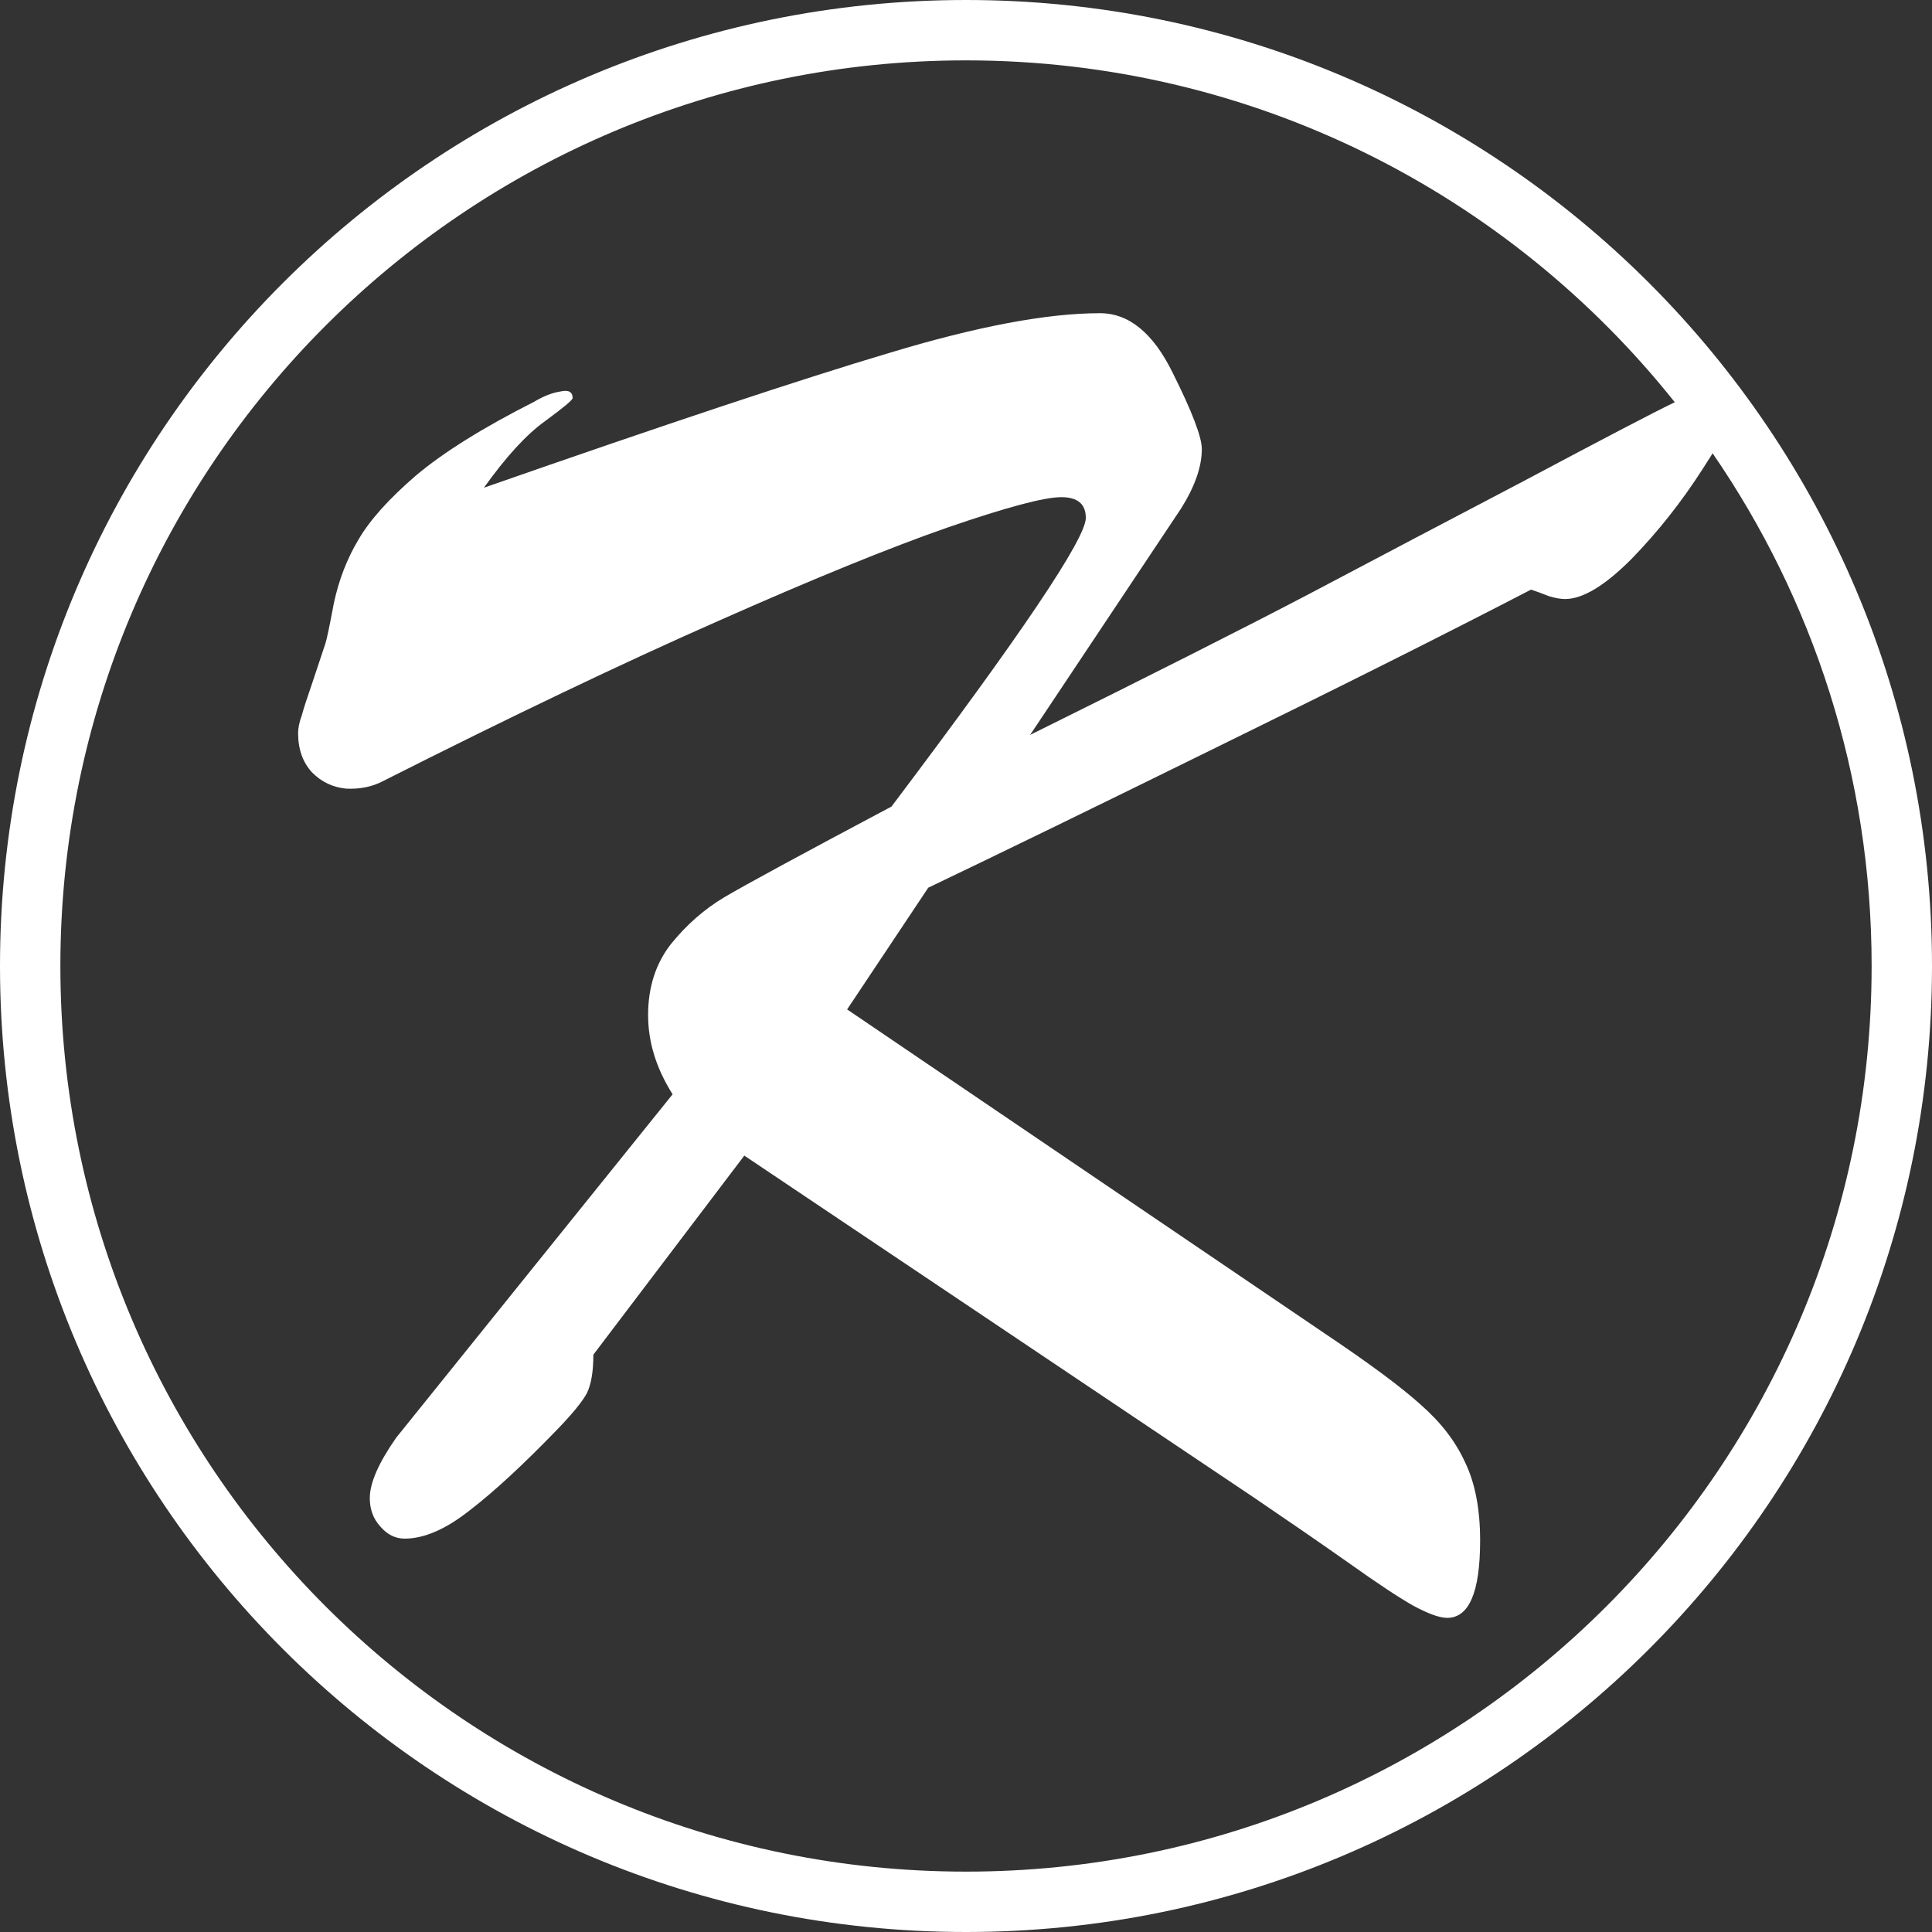 <svg width="64" height="64" viewBox="0 0 64 64" fill="none" xmlns="http://www.w3.org/2000/svg">
<rect x="0" y="0" width="64" height="64" fill="#333333" stroke="none"/>
<g clip-path="url(#clip0_40_88)">
<path fill-rule="evenodd" clip-rule="evenodd" d="M64 32C64 49.673 49.673 64 32 64C14.327 64 0 49.673 0 32C0 14.327 14.327 0 32 0C49.673 0 64 14.327 64 32ZM62 32C62 48.569 48.569 62 32 62C15.431 62 2 48.569 2 32C2 15.431 15.431 2 32 2C41.507 2 49.982 6.423 55.478 13.323C55.465 13.33 55.451 13.337 55.438 13.344C54.75 13.677 53.115 14.531 50.531 15.906C47.948 17.26 45.552 18.521 43.344 19.688C41.156 20.833 38.083 22.385 34.125 24.344L39.125 16.844C39.583 16.115 39.812 15.458 39.812 14.875C39.812 14.479 39.49 13.635 38.844 12.344C38.198 11.031 37.396 10.375 36.438 10.375C34.688 10.375 32.365 10.812 29.469 11.688C26.594 12.542 22.115 14.031 16.031 16.156C16.76 15.135 17.427 14.406 18.031 13.969C18.656 13.51 18.969 13.25 18.969 13.188C18.969 12.979 18.833 12.906 18.562 12.969C18.292 13.01 18 13.125 17.688 13.312C16 14.167 14.698 14.979 13.781 15.75C12.885 16.521 12.25 17.229 11.875 17.875C11.5 18.5 11.229 19.198 11.062 19.969C10.917 20.74 10.823 21.188 10.781 21.312L10.344 22.625C10.177 23.104 10.062 23.458 10 23.688C9.917 23.917 9.875 24.115 9.875 24.281C9.875 24.823 10.031 25.26 10.344 25.594C10.656 25.906 11.031 26.083 11.469 26.125C11.927 26.146 12.333 26.062 12.688 25.875C16.979 23.708 20.688 21.938 23.812 20.562C26.958 19.167 29.49 18.135 31.406 17.469C33.344 16.802 34.594 16.469 35.156 16.469C35.698 16.469 35.969 16.698 35.969 17.156C35.969 17.844 33.823 21.031 29.531 26.719C26.51 28.323 24.667 29.323 24 29.719C23.333 30.115 22.74 30.635 22.219 31.281C21.719 31.927 21.469 32.708 21.469 33.625C21.469 34.521 21.74 35.396 22.281 36.25L13.125 47.625C12.542 48.458 12.25 49.125 12.25 49.625C12.25 50 12.365 50.312 12.594 50.562C12.823 50.833 13.094 50.969 13.406 50.969C14.052 50.969 14.771 50.656 15.562 50.031C16.375 49.406 17.354 48.5 18.5 47.312C18.979 46.812 19.292 46.427 19.438 46.156C19.583 45.865 19.656 45.438 19.656 44.875L24.656 38.281L41.562 49.625C42.729 50.417 43.771 51.135 44.688 51.781C45.625 52.448 46.333 52.917 46.812 53.188C47.312 53.458 47.688 53.594 47.938 53.594C48.667 53.594 49.031 52.74 49.031 51.031C49.031 49.99 48.865 49.125 48.531 48.438C48.219 47.75 47.729 47.115 47.062 46.531C46.417 45.948 45.365 45.167 43.906 44.188L28.062 33.438L30.75 29.406C33.104 28.281 36.312 26.719 40.375 24.719C44.458 22.719 47.906 20.99 50.719 19.531C50.906 19.594 51.104 19.667 51.312 19.75C51.521 19.812 51.698 19.844 51.844 19.844C52.427 19.844 53.156 19.406 54.031 18.531C54.906 17.635 55.698 16.635 56.406 15.531C56.525 15.348 56.634 15.177 56.733 15.017C60.055 19.846 62 25.696 62 32Z" fill="white"/>
</g>
<defs>
<clipPath id="clip0_40_88">
<rect width="64" height="64" fill="white"/>
</clipPath>
</defs>
</svg>
